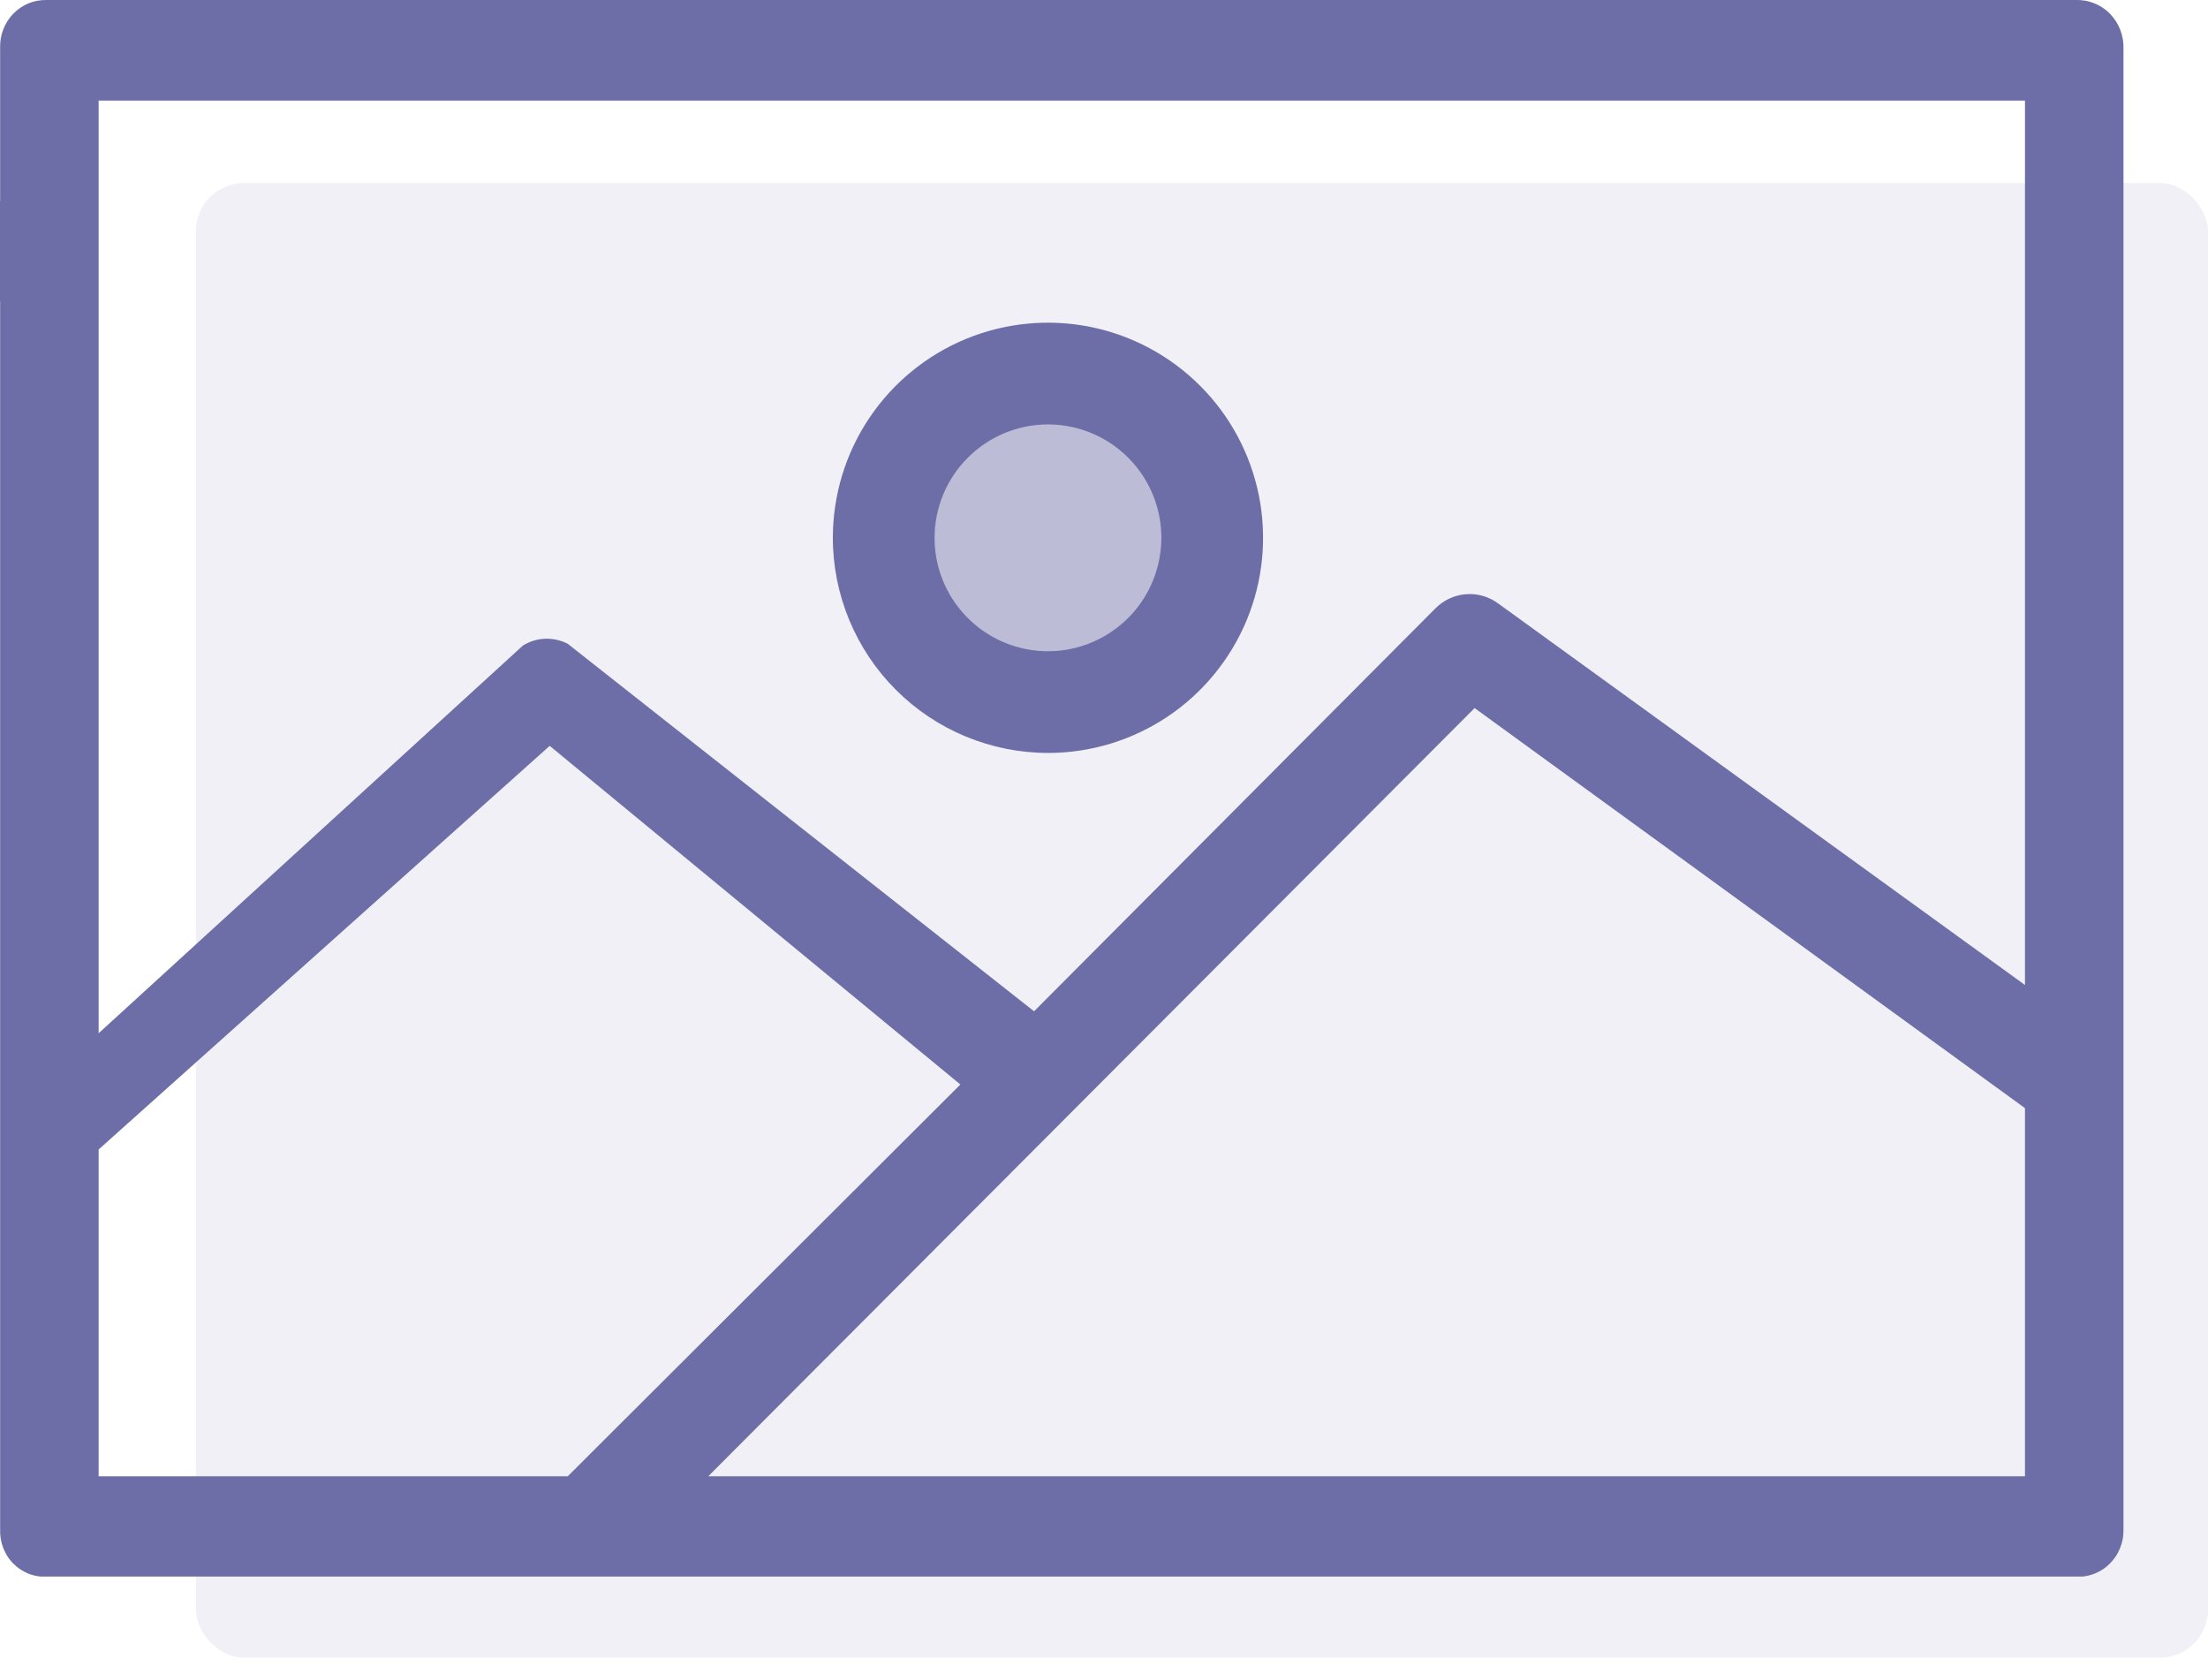 <svg width="46" height="35" viewBox="0 0 46 35" fill="none" xmlns="http://www.w3.org/2000/svg">
<rect opacity="0.1" x="4.082" y="3.813" width="41.918" height="30.718" rx="1" fill="#6D6DA7"/>
<circle cx="21.604" cy="10.694" r="2.96" fill="#BCBCD6"/>
<path fill-rule="evenodd" clip-rule="evenodd" d="M24.322 14.93C23.585 15.422 22.719 15.685 21.832 15.685C20.644 15.683 19.505 15.211 18.665 14.371C17.825 13.531 17.352 12.392 17.351 11.204C17.351 10.317 17.614 9.451 18.106 8.714C18.599 7.977 19.299 7.402 20.117 7.063C20.936 6.724 21.837 6.635 22.707 6.808C23.576 6.981 24.374 7.408 25.001 8.035C25.628 8.661 26.055 9.46 26.228 10.329C26.401 11.198 26.312 12.1 25.973 12.918C25.633 13.737 25.059 14.437 24.322 14.93ZM23.145 9.239C22.756 8.98 22.299 8.841 21.832 8.841C21.206 8.842 20.605 9.091 20.163 9.534C19.72 9.977 19.471 10.577 19.47 11.204C19.47 11.671 19.608 12.127 19.868 12.516C20.128 12.905 20.497 13.207 20.928 13.386C21.36 13.565 21.835 13.612 22.293 13.521C22.752 13.429 23.172 13.204 23.503 12.874C23.833 12.544 24.058 12.123 24.149 11.664C24.241 11.206 24.194 10.731 24.015 10.299C23.836 9.868 23.533 9.499 23.145 9.239Z" fill="#6D6DA7"/>
<path fill-rule="evenodd" clip-rule="evenodd" d="M43.384 32.842C43.468 32.834 43.55 32.814 43.63 32.784C43.702 32.755 43.772 32.718 43.837 32.673C43.878 32.643 43.917 32.609 43.954 32.572C44.048 32.48 44.12 32.37 44.169 32.247C44.192 32.189 44.21 32.129 44.222 32.068C44.235 32 44.24 31.931 44.239 31.861V1.005C44.24 0.941 44.237 0.879 44.226 0.818C44.214 0.749 44.195 0.681 44.17 0.615C44.121 0.492 44.049 0.379 43.956 0.285C43.925 0.253 43.892 0.224 43.857 0.197C43.821 0.17 43.783 0.145 43.743 0.122C43.707 0.102 43.67 0.085 43.631 0.068C43.509 0.02 43.38 -0.003 43.25 0H0.973C0.844 -0.003 0.714 0.021 0.594 0.069C0.475 0.12 0.364 0.194 0.274 0.288C0.184 0.382 0.113 0.494 0.066 0.617C0.019 0.741 -0.002 0.872 0.003 1.005V4.188H0V6.283H0.003V31.861C-0.002 31.992 0.02 32.124 0.067 32.245C0.088 32.299 0.114 32.351 0.142 32.399C0.181 32.462 0.224 32.519 0.276 32.571C0.367 32.663 0.477 32.735 0.596 32.783C0.677 32.814 0.762 32.834 0.847 32.842H43.384ZM42.187 20.519V2.095H2.055V21.524L10.895 13.447C11.035 13.361 11.194 13.312 11.358 13.306C11.521 13.301 11.684 13.336 11.829 13.412L21.543 21.067L29.904 12.674C30.073 12.504 30.298 12.397 30.536 12.379C30.774 12.358 31.012 12.426 31.208 12.568L42.187 20.519ZM2.055 23.945V30.752H11.829L20.008 22.592L11.452 15.537L2.055 23.945ZM30.721 14.75L14.756 30.752H42.187V23.084L30.721 14.75Z" fill="#6D6DA7"/>
</svg>
